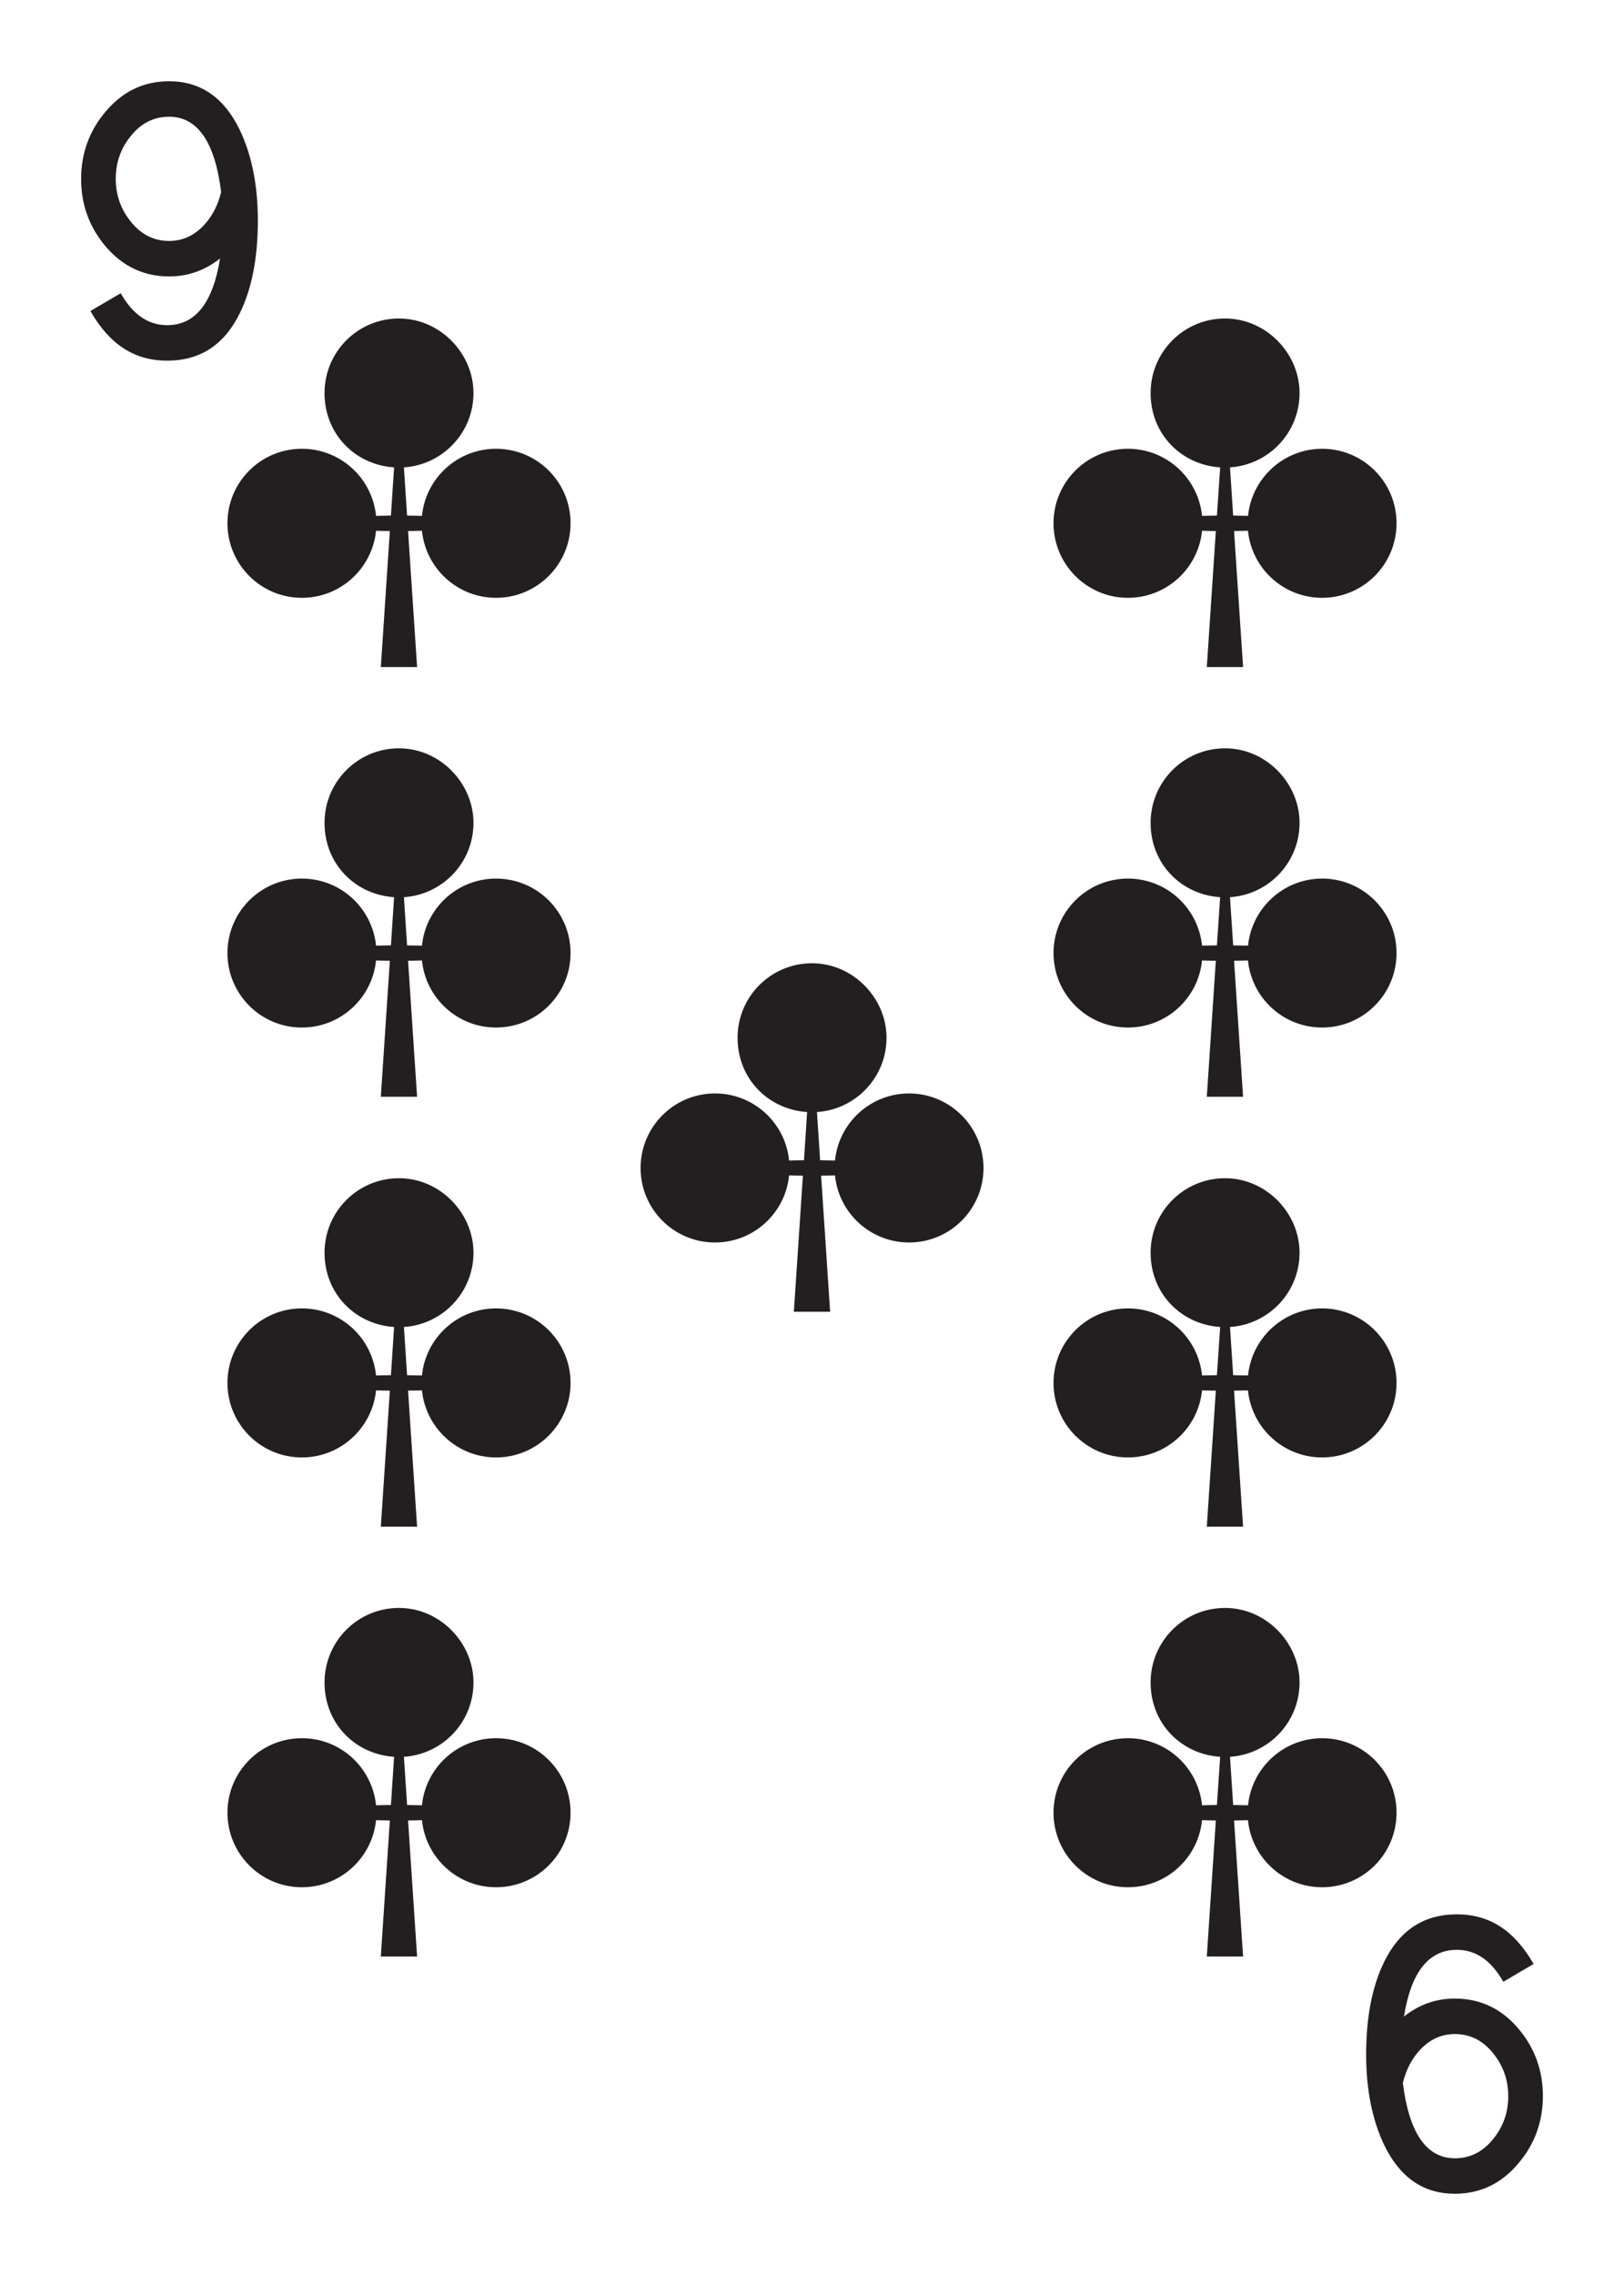 <?xml version="1.0" encoding="UTF-8"?>
<svg id="Layer_1" data-name="Layer 1" xmlns="http://www.w3.org/2000/svg" viewBox="0 0 180 252">
  <defs>
    <style>
      .cls-1 {
        fill: #231f20;
      }
    </style>
  </defs>
  <g>
    <g>
      <path class="cls-1" d="M54.98,49.71c-4.28,0-7.8,3.26-8.21,7.43-.55,0-1.1-.03-1.65-.03l-.35-5.34c4.3-.28,7.71-3.85,7.71-8.23s-3.69-8.26-8.26-8.26-8.25,3.7-8.25,8.26,3.41,7.95,7.71,8.23l-.35,5.34c-.55.01-1.1.02-1.65.03-.42-4.17-3.93-7.43-8.22-7.43-4.56,0-8.25,3.69-8.25,8.25s3.69,8.26,8.25,8.26c4.28,0,7.8-3.26,8.22-7.43.51.02,1.02.03,1.53.03l-1,15.07h4.02l-1-15.07c.52,0,1.03-.02,1.54-.03.42,4.17,3.93,7.43,8.21,7.43,4.56,0,8.26-3.7,8.26-8.26s-3.69-8.25-8.26-8.25Z"/>
      <path class="cls-1" d="M146.55,49.71c-4.28,0-7.8,3.26-8.22,7.43-.55,0-1.1-.03-1.65-.03l-.35-5.34c4.3-.28,7.71-3.85,7.71-8.23s-3.69-8.26-8.26-8.26-8.25,3.7-8.25,8.26,3.41,7.95,7.71,8.23l-.36,5.34c-.55.01-1.1.02-1.65.03-.42-4.17-3.93-7.43-8.21-7.43-4.56,0-8.25,3.69-8.25,8.25s3.69,8.26,8.25,8.26c4.28,0,7.8-3.26,8.21-7.43.51.02,1.02.03,1.53.03l-1,15.07h4.02l-1-15.07c.52,0,1.03-.02,1.54-.03.42,4.17,3.93,7.43,8.22,7.43,4.56,0,8.25-3.7,8.25-8.26s-3.69-8.25-8.25-8.25Z"/>
    </g>
    <g>
      <path class="cls-1" d="M54.98,97.32c-4.28,0-7.8,3.26-8.21,7.43-.55,0-1.1-.03-1.65-.03l-.35-5.34c4.3-.28,7.71-3.85,7.71-8.23s-3.69-8.26-8.26-8.26-8.25,3.7-8.25,8.26,3.41,7.95,7.71,8.23l-.35,5.34c-.55,0-1.1.02-1.65.03-.42-4.17-3.93-7.43-8.22-7.43-4.56,0-8.25,3.69-8.25,8.25s3.69,8.25,8.25,8.25c4.28,0,7.8-3.26,8.22-7.43.51.02,1.02.03,1.53.03l-1,15.07h4.02l-1-15.07c.52,0,1.03-.02,1.54-.03.42,4.17,3.93,7.43,8.21,7.43,4.56,0,8.26-3.7,8.26-8.25s-3.69-8.25-8.26-8.25Z"/>
      <path class="cls-1" d="M146.55,97.32c-4.28,0-7.8,3.26-8.22,7.43-.55,0-1.1-.03-1.65-.03l-.35-5.34c4.3-.28,7.71-3.85,7.71-8.23s-3.69-8.26-8.26-8.26-8.25,3.7-8.25,8.26,3.41,7.95,7.71,8.23l-.36,5.34c-.55,0-1.1.02-1.65.03-.42-4.17-3.93-7.43-8.21-7.43-4.56,0-8.25,3.69-8.25,8.25s3.69,8.25,8.25,8.25c4.28,0,7.8-3.26,8.21-7.43.51.02,1.02.03,1.53.03l-1,15.07h4.02l-1-15.07c.52,0,1.03-.02,1.54-.03.42,4.17,3.93,7.43,8.22,7.43,4.56,0,8.25-3.7,8.25-8.25s-3.69-8.25-8.25-8.25Z"/>
    </g>
    <g>
      <path class="cls-1" d="M54.98,144.93c-4.28,0-7.8,3.26-8.21,7.43-.55,0-1.1-.03-1.65-.03l-.35-5.34c4.3-.28,7.71-3.85,7.71-8.23s-3.69-8.25-8.26-8.25-8.25,3.7-8.25,8.25,3.41,7.95,7.71,8.23l-.35,5.34c-.55,0-1.1.02-1.65.03-.42-4.17-3.93-7.43-8.22-7.43-4.56,0-8.25,3.7-8.25,8.26s3.69,8.25,8.25,8.25c4.28,0,7.8-3.26,8.22-7.43.51.02,1.02.03,1.53.03l-1,15.07h4.02l-1-15.07c.52,0,1.03-.02,1.54-.03.42,4.17,3.93,7.43,8.21,7.43,4.56,0,8.26-3.7,8.26-8.25s-3.69-8.26-8.26-8.26Z"/>
      <path class="cls-1" d="M146.55,144.93c-4.28,0-7.8,3.26-8.22,7.43-.55,0-1.1-.03-1.65-.03l-.35-5.34c4.3-.28,7.71-3.85,7.71-8.23s-3.69-8.25-8.26-8.25-8.25,3.7-8.25,8.25,3.41,7.95,7.71,8.23l-.36,5.34c-.55,0-1.1.02-1.65.03-.42-4.17-3.93-7.43-8.21-7.43-4.56,0-8.25,3.7-8.25,8.26s3.69,8.25,8.25,8.25c4.28,0,7.8-3.26,8.21-7.43.51.02,1.02.03,1.53.03l-1,15.07h4.02l-1-15.07c.52,0,1.03-.02,1.54-.03.42,4.17,3.93,7.43,8.22,7.43,4.56,0,8.25-3.7,8.25-8.25s-3.69-8.26-8.25-8.26Z"/>
    </g>
    <g>
      <path class="cls-1" d="M54.98,192.54c-4.28,0-7.8,3.26-8.21,7.43-.55,0-1.1-.03-1.65-.03l-.35-5.34c4.3-.28,7.71-3.85,7.71-8.23s-3.69-8.26-8.26-8.26-8.25,3.7-8.25,8.26,3.41,7.95,7.71,8.23l-.35,5.34c-.55,0-1.1.02-1.65.03-.42-4.17-3.93-7.43-8.22-7.43-4.56,0-8.25,3.69-8.25,8.25s3.69,8.26,8.25,8.26c4.28,0,7.8-3.26,8.22-7.43.51.02,1.02.02,1.53.03l-1,15.07h4.02l-1-15.07c.52,0,1.03-.02,1.54-.03.42,4.17,3.93,7.43,8.21,7.43,4.56,0,8.26-3.7,8.26-8.26s-3.69-8.25-8.26-8.25Z"/>
      <path class="cls-1" d="M146.55,192.54c-4.28,0-7.8,3.26-8.22,7.43-.55,0-1.1-.03-1.65-.03l-.35-5.34c4.3-.28,7.71-3.85,7.71-8.23s-3.69-8.26-8.26-8.26-8.25,3.7-8.25,8.26,3.41,7.95,7.71,8.23l-.36,5.34c-.55,0-1.1.02-1.65.03-.42-4.17-3.93-7.43-8.21-7.43-4.56,0-8.25,3.69-8.25,8.25s3.69,8.26,8.25,8.26c4.28,0,7.8-3.26,8.21-7.43.51.02,1.02.02,1.53.03l-1,15.07h4.02l-1-15.07c.52,0,1.03-.02,1.54-.03.42,4.17,3.93,7.43,8.22,7.43,4.56,0,8.25-3.7,8.25-8.26s-3.69-8.25-8.25-8.25Z"/>
    </g>
    <path class="cls-1" d="M100.76,121.12c-4.28,0-7.8,3.26-8.21,7.43-.55,0-1.1-.03-1.65-.03l-.35-5.34c4.3-.28,7.71-3.85,7.71-8.23s-3.69-8.25-8.26-8.25-8.25,3.7-8.25,8.25,3.41,7.95,7.71,8.23l-.35,5.34c-.55,0-1.1.02-1.65.03-.41-4.17-3.93-7.43-8.21-7.43-4.56,0-8.25,3.7-8.25,8.26s3.69,8.25,8.25,8.25c4.28,0,7.8-3.26,8.21-7.43.51.02,1.02.02,1.53.03l-1,15.07h4.02l-1-15.07c.52,0,1.03-.02,1.54-.03.41,4.17,3.93,7.43,8.21,7.43,4.56,0,8.25-3.7,8.25-8.25s-3.7-8.26-8.25-8.26Z"/>
  </g>
  <g>
    <path class="cls-1" d="M24.4,28.62c-1.67,1.33-3.55,2-5.65,2-2.81,0-5.16-1.11-7.04-3.32-1.81-2.14-2.72-4.63-2.72-7.47s.91-5.35,2.72-7.47c1.88-2.24,4.23-3.36,7.04-3.36,3.48,0,6.09,1.8,7.83,5.4,1.33,2.79,2,6.14,2,10.04,0,4.1-.66,7.49-1.97,10.19-1.72,3.55-4.41,5.32-8.08,5.32s-6.41-1.83-8.51-5.5l3.36-1.97c1.33,2.36,3.05,3.54,5.15,3.54,3.12,0,5.07-2.47,5.86-7.4ZM18.74,12.93c-1.72,0-3.15.74-4.3,2.21-1.08,1.35-1.61,2.91-1.61,4.67s.54,3.32,1.61,4.67c1.15,1.47,2.58,2.21,4.3,2.21,1.46,0,2.72-.56,3.8-1.68.96-1,1.61-2.25,1.97-3.74-.69-5.56-2.62-8.34-5.77-8.34Z"/>
    <path class="cls-1" d="M155.6,223.38c1.67-1.33,3.55-2,5.65-2,2.81,0,5.16,1.11,7.04,3.32,1.81,2.14,2.72,4.63,2.72,7.47s-.91,5.35-2.72,7.47c-1.88,2.24-4.23,3.36-7.04,3.36-3.48,0-6.09-1.8-7.83-5.4-1.33-2.79-2-6.14-2-10.04,0-4.1.66-7.49,1.97-10.19,1.72-3.55,4.41-5.32,8.08-5.32s6.41,1.83,8.51,5.5l-3.36,1.97c-1.33-2.36-3.05-3.54-5.15-3.54-3.12,0-5.07,2.47-5.86,7.4ZM161.26,239.07c1.72,0,3.15-.74,4.3-2.21,1.08-1.35,1.61-2.91,1.61-4.67s-.54-3.32-1.61-4.67c-1.15-1.47-2.58-2.21-4.3-2.21-1.46,0-2.72.56-3.8,1.68-.96,1-1.61,2.25-1.97,3.74.69,5.56,2.62,8.34,5.77,8.34Z"/>
  </g>
</svg>